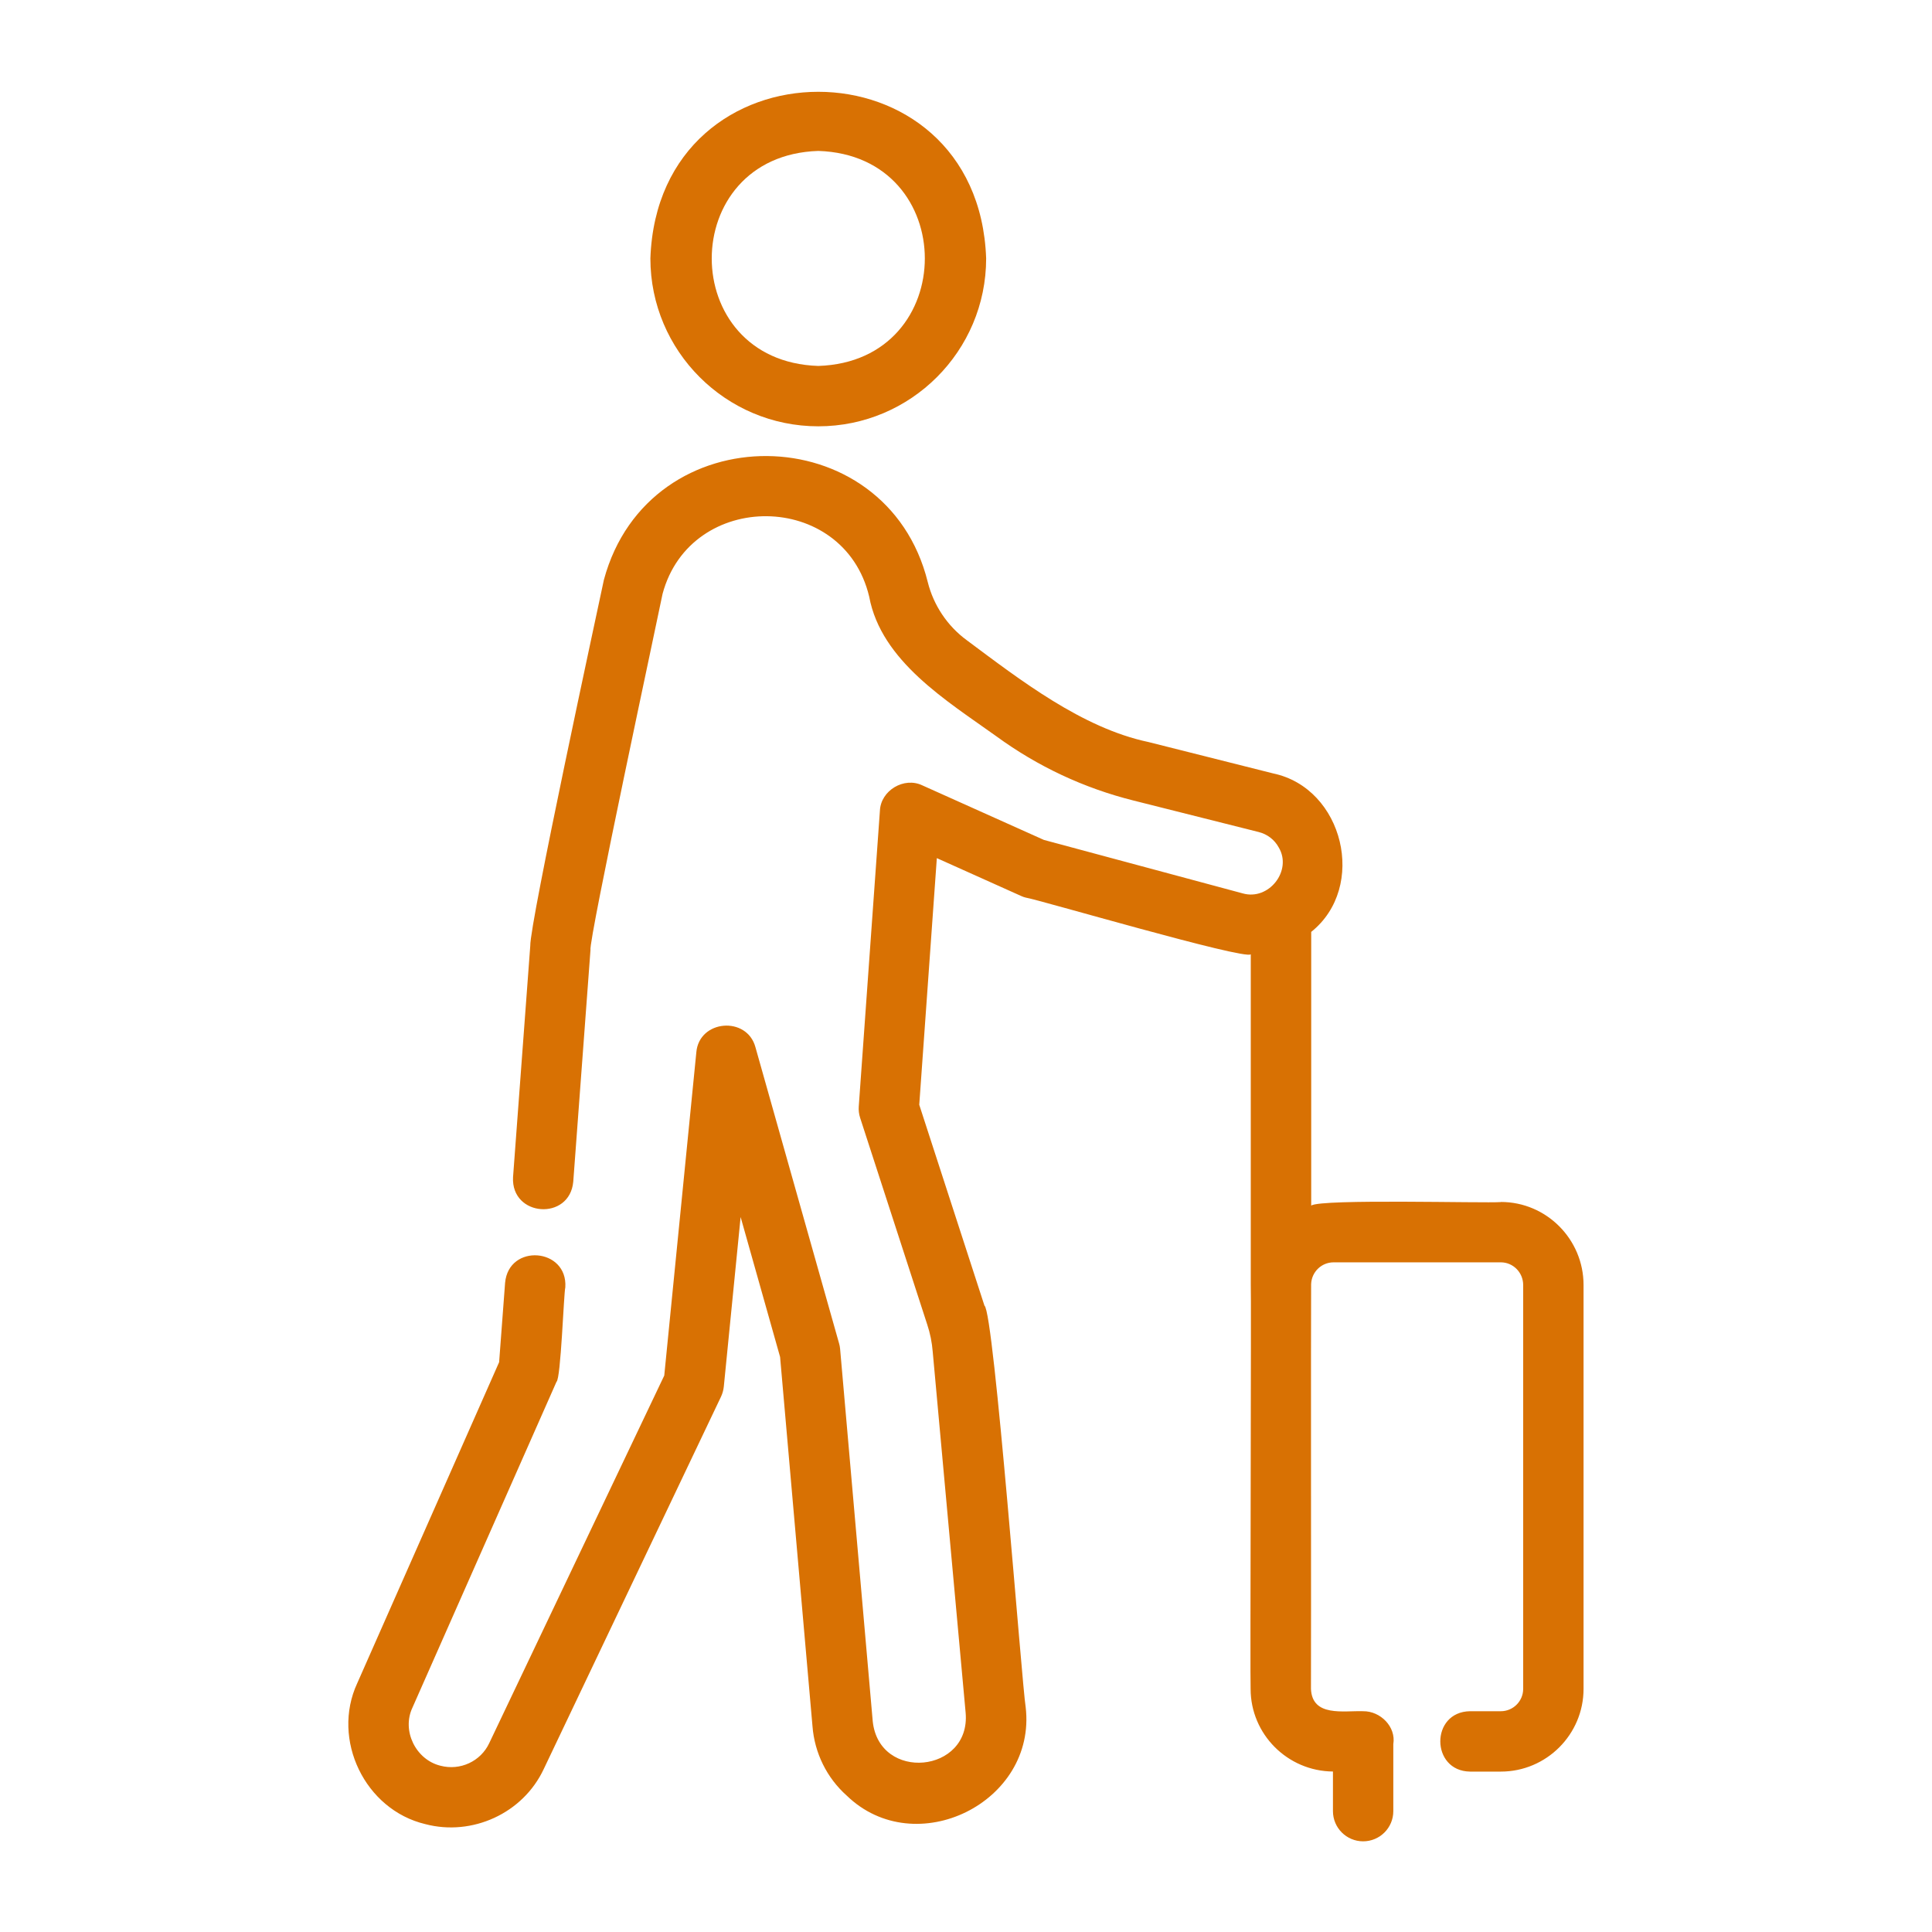 <?xml version="1.0" encoding="UTF-8"?>
<svg width="100pt" height="100pt" version="1.1" viewBox="0 0 100 100" xmlns="http://www.w3.org/2000/svg">
 <path d="m42.355 22.066c4.793 0 8.688-3.898 8.688-8.691-0.406-11.5-16.973-11.496-17.379 0 0 4.793 3.898 8.691 8.691 8.691zm0-14.254c7.352 0.234 7.352 10.895 0 11.129-7.356-0.234-7.352-10.895 0-11.129z" fill="#d87103"/>
 <path d="m77.688 62.219c-0.832 0.066-9.301-0.176-9.82 0.18v-14.164c2.91-2.324 1.676-7.438-1.969-8.203l-6.457-1.625c-3.43-0.723-6.644-3.215-9.406-5.273-1-0.734-1.715-1.805-2.016-3.008-2.133-8.609-14.434-8.742-16.762-0.117-0.344 1.625-3.84 17.781-3.812 18.953l-0.891 11.969c-0.109 2.059 2.934 2.273 3.117 0.23l0.891-11.984c-0.113-0.461 3.531-17.422 3.731-18.438 1.449-5.41 9.383-5.356 10.695 0.141 0.617 3.344 4.039 5.406 6.578 7.227 2.144 1.566 4.539 2.688 7.117 3.332l6.461 1.625c0.453 0.113 0.824 0.398 1.043 0.801 0.711 1.191-0.508 2.769-1.871 2.375l-10.285-2.766-6.293-2.824c-0.945-0.453-2.152 0.262-2.195 1.316l-1.094 15.297c-0.016 0.199 0.008 0.402 0.07 0.594l3.473 10.699c0.152 0.457 0.246 0.926 0.285 1.414l1.703 18.676c0.281 3.137-4.488 3.598-4.809 0.438 0 0-1.688-19.266-1.688-19.266-0.008-0.098-0.027-0.195-0.055-0.289l-4.328-15.328c-0.441-1.625-2.918-1.422-3.059 0.27 0 0-1.66 16.727-1.66 16.727l-9.059 19.027c-0.441 0.941-1.504 1.438-2.527 1.168-1.273-0.312-2.016-1.812-1.445-3.012l7.453-16.859c0.227-0.152 0.375-4.574 0.457-4.891 0.129-2.043-2.93-2.285-3.117-0.234l-0.309 4.109-7.344 16.617c-1.352 2.918 0.398 6.551 3.523 7.293 2.414 0.637 5.055-0.547 6.133-2.856l9.172-19.266c0.078-0.164 0.125-0.34 0.145-0.516l0.871-8.785 2.043 7.242 1.676 19.102c0.105 1.398 0.746 2.688 1.773 3.602 3.551 3.445 9.844 0.355 9.262-4.582-0.188-1.086-1.641-20.496-2.133-20.777l-3.375-10.398 0.91-12.766 4.367 1.961c0.074 0.035 0.152 0.062 0.234 0.082 0.633 0.094 11.352 3.242 11.648 2.934v17.043c0.031 0.07-0.039 20.906-0.008 20.98 0 2.348 1.91 4.258 4.262 4.277v2.051c0 0.863 0.699 1.562 1.562 1.562 0.863 0 1.562-0.699 1.562-1.562v-3.469c0.148-0.898-0.664-1.711-1.559-1.703-1.008-0.035-2.641 0.312-2.703-1.156 0.012-2.668-0.008-18.703 0.008-20.945 0.02-0.629 0.531-1.133 1.164-1.133h8.656c0.637 0 1.156 0.527 1.156 1.172v20.906c0 0.637-0.52 1.156-1.156 1.156h-1.594c-2.062 0.031-2.043 3.098 0 3.125h1.594c2.359 0 4.281-1.922 4.281-4.281v-20.906c0-2.367-1.922-4.297-4.281-4.297z" fill="#d87103"/>
</svg>
